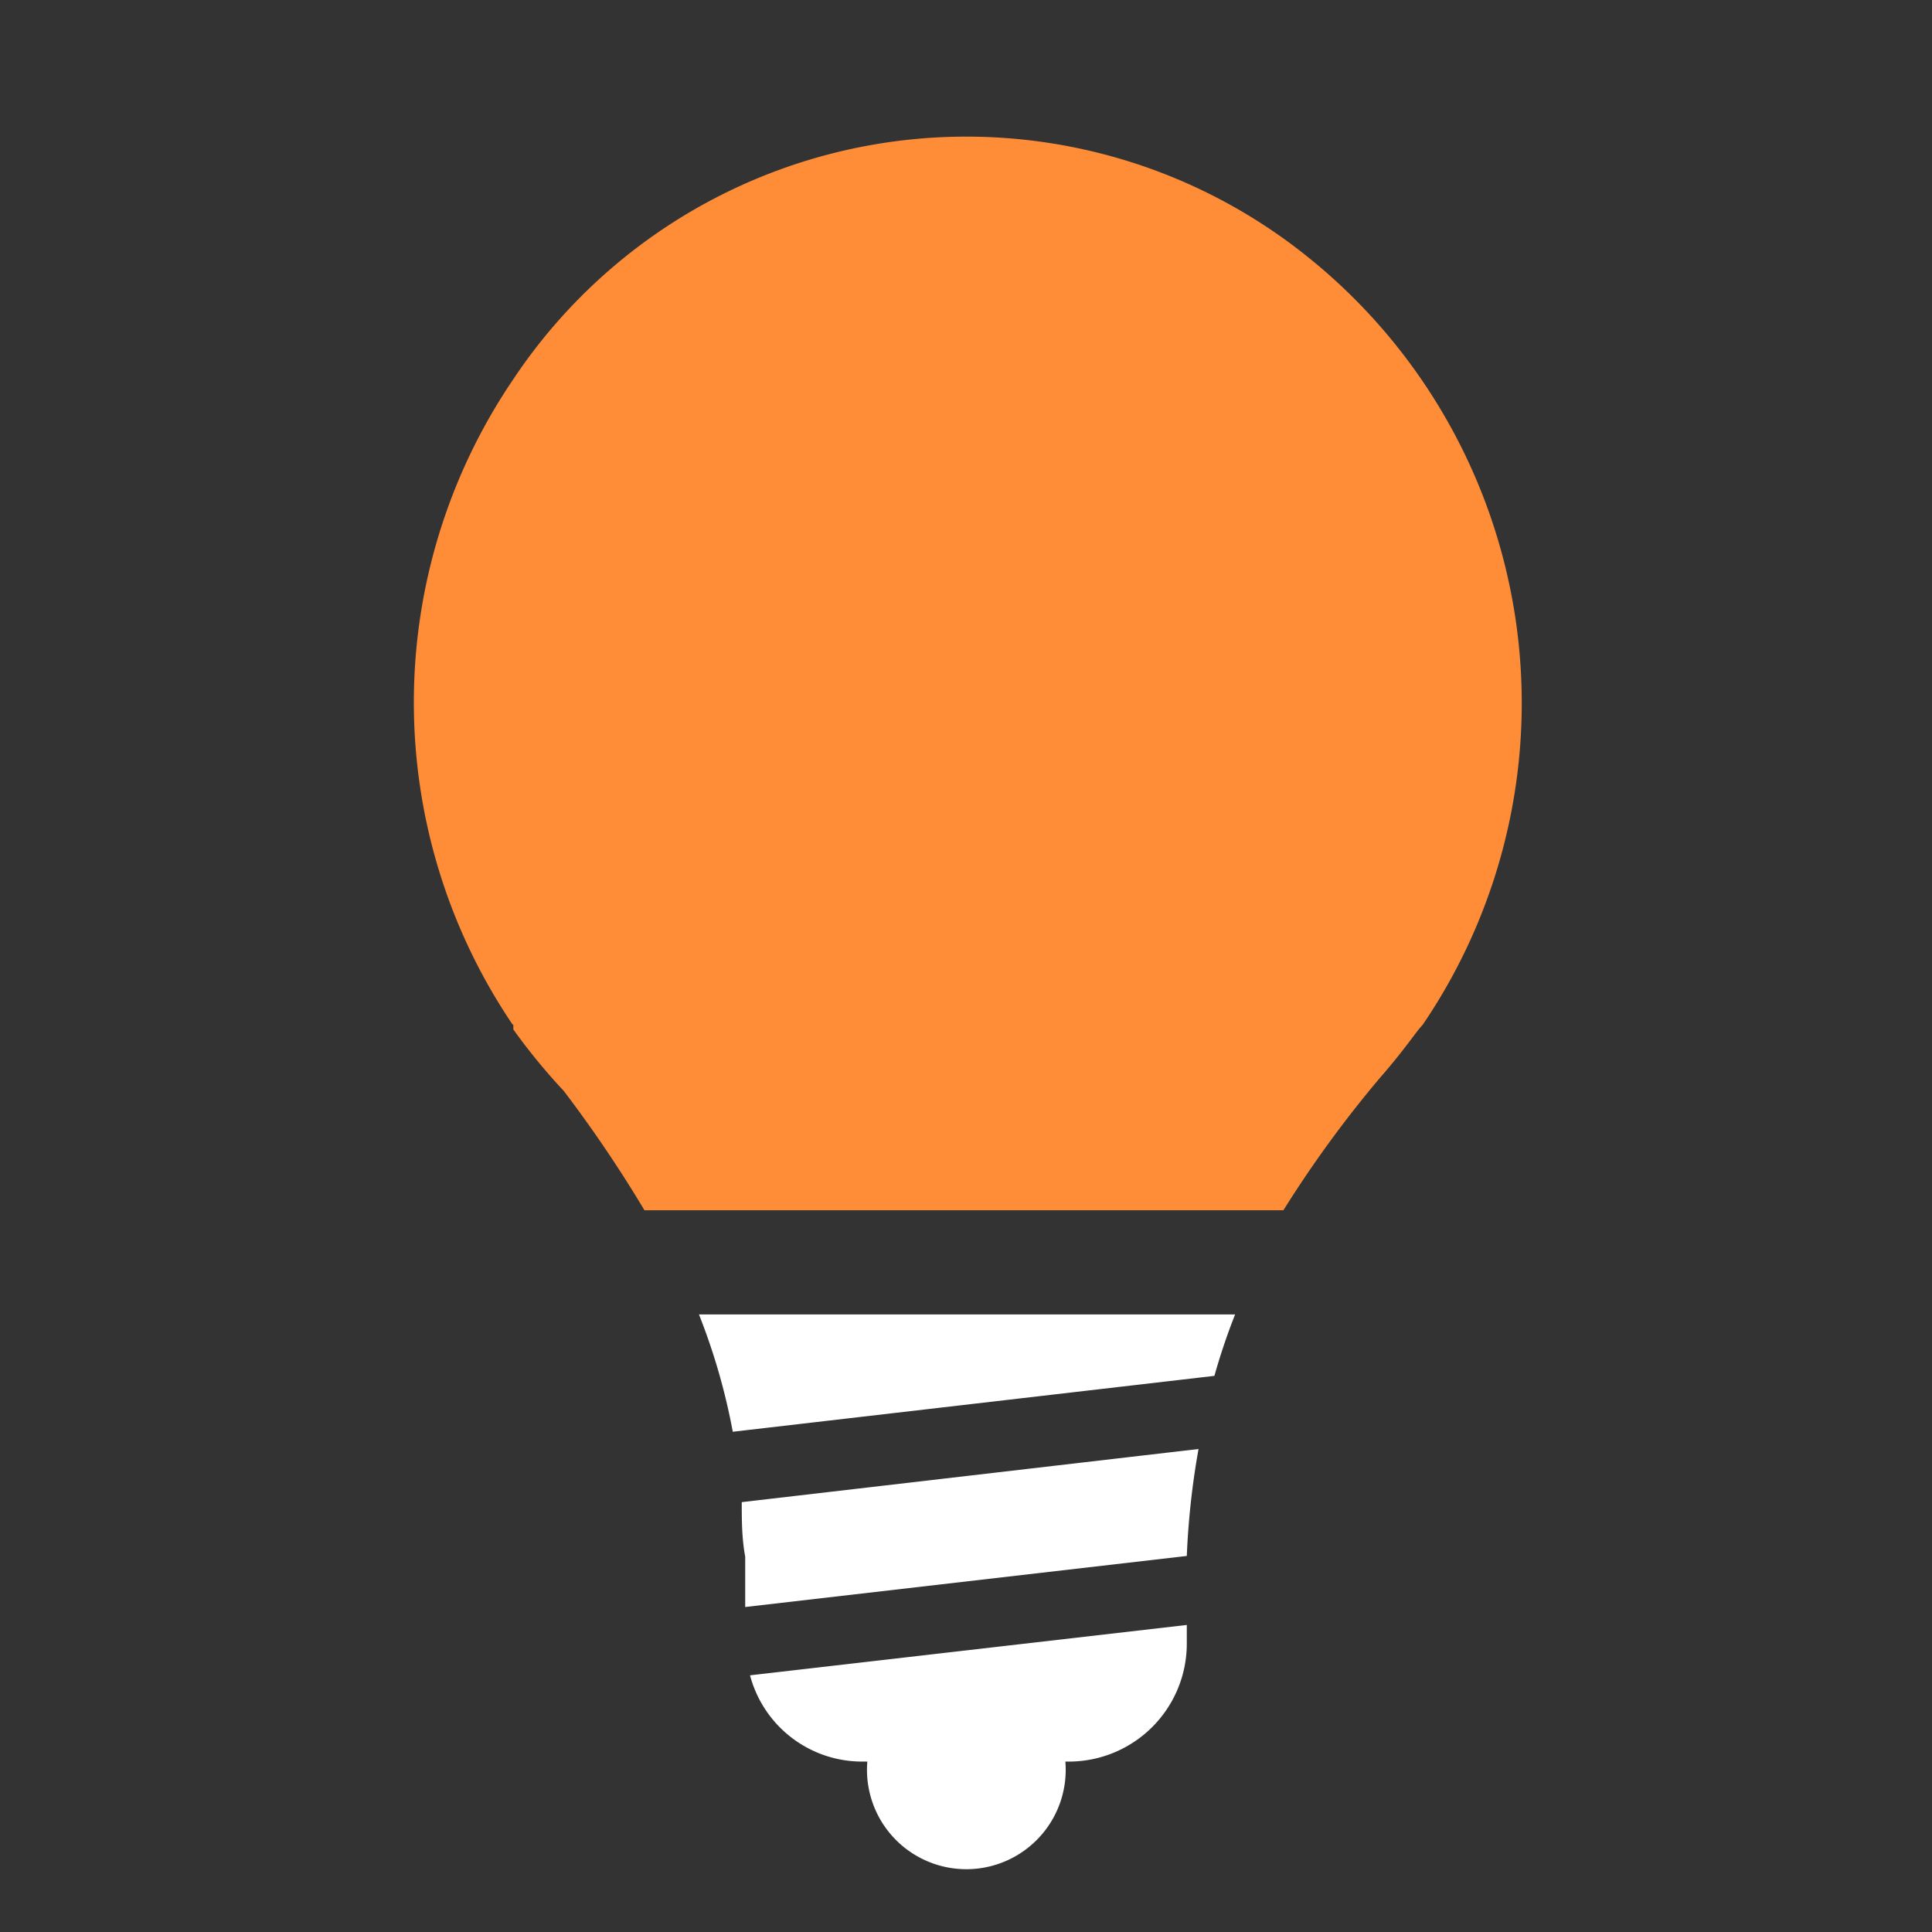 <svg id="Ebene_1" data-name="Ebene 1" xmlns="http://www.w3.org/2000/svg" viewBox="0 0 28 28"><rect x="0" y="0" width="28" height="28" fill="#333333" stroke="none"/><defs><style>.cls-1{fill:#ff8d38;}.cls-2{fill:#fff;}</style></defs><g id="Gruppe_3058" data-name="Gruppe 3058"><path id="Pfad_1134" data-name="Pfad 1134" class="cls-1" d="M7.44,14.85l0,.07a8.85,8.85,0,0,0,.73.89,18.72,18.72,0,0,1,1.17,1.73h9.26A16.67,16.67,0,0,1,20,15.62c.14-.16.27-.32.4-.49s.14-.19.22-.28h0a8.29,8.29,0,0,0-2-11.38A7.89,7.89,0,0,0,7.43,5.51a8.33,8.33,0,0,0,0,9.34Z"/><g id="Gruppe_3056" data-name="Gruppe 3056"><path id="Pfad_1135" data-name="Pfad 1135" class="cls-2" d="M17.37,21l-6.62.77c0,.25,0,.52.05.79v.73l6.4-.74v0l0,0h0A11.45,11.45,0,0,1,17.37,21Z"/><path id="Pfad_1136" data-name="Pfad 1136" class="cls-2" d="M17.6,19.94a9.3,9.3,0,0,1,.3-.89H10.13a9.17,9.17,0,0,1,.49,1.7Z"/><path id="Pfad_1137" data-name="Pfad 1137" class="cls-2" d="M10.87,24.28a1.68,1.68,0,0,0,1.62,1.25h.08a1.44,1.44,0,1,0,2.87,0h.07a1.71,1.71,0,0,0,1.69-1.72v-.26Z"/></g></g></svg>